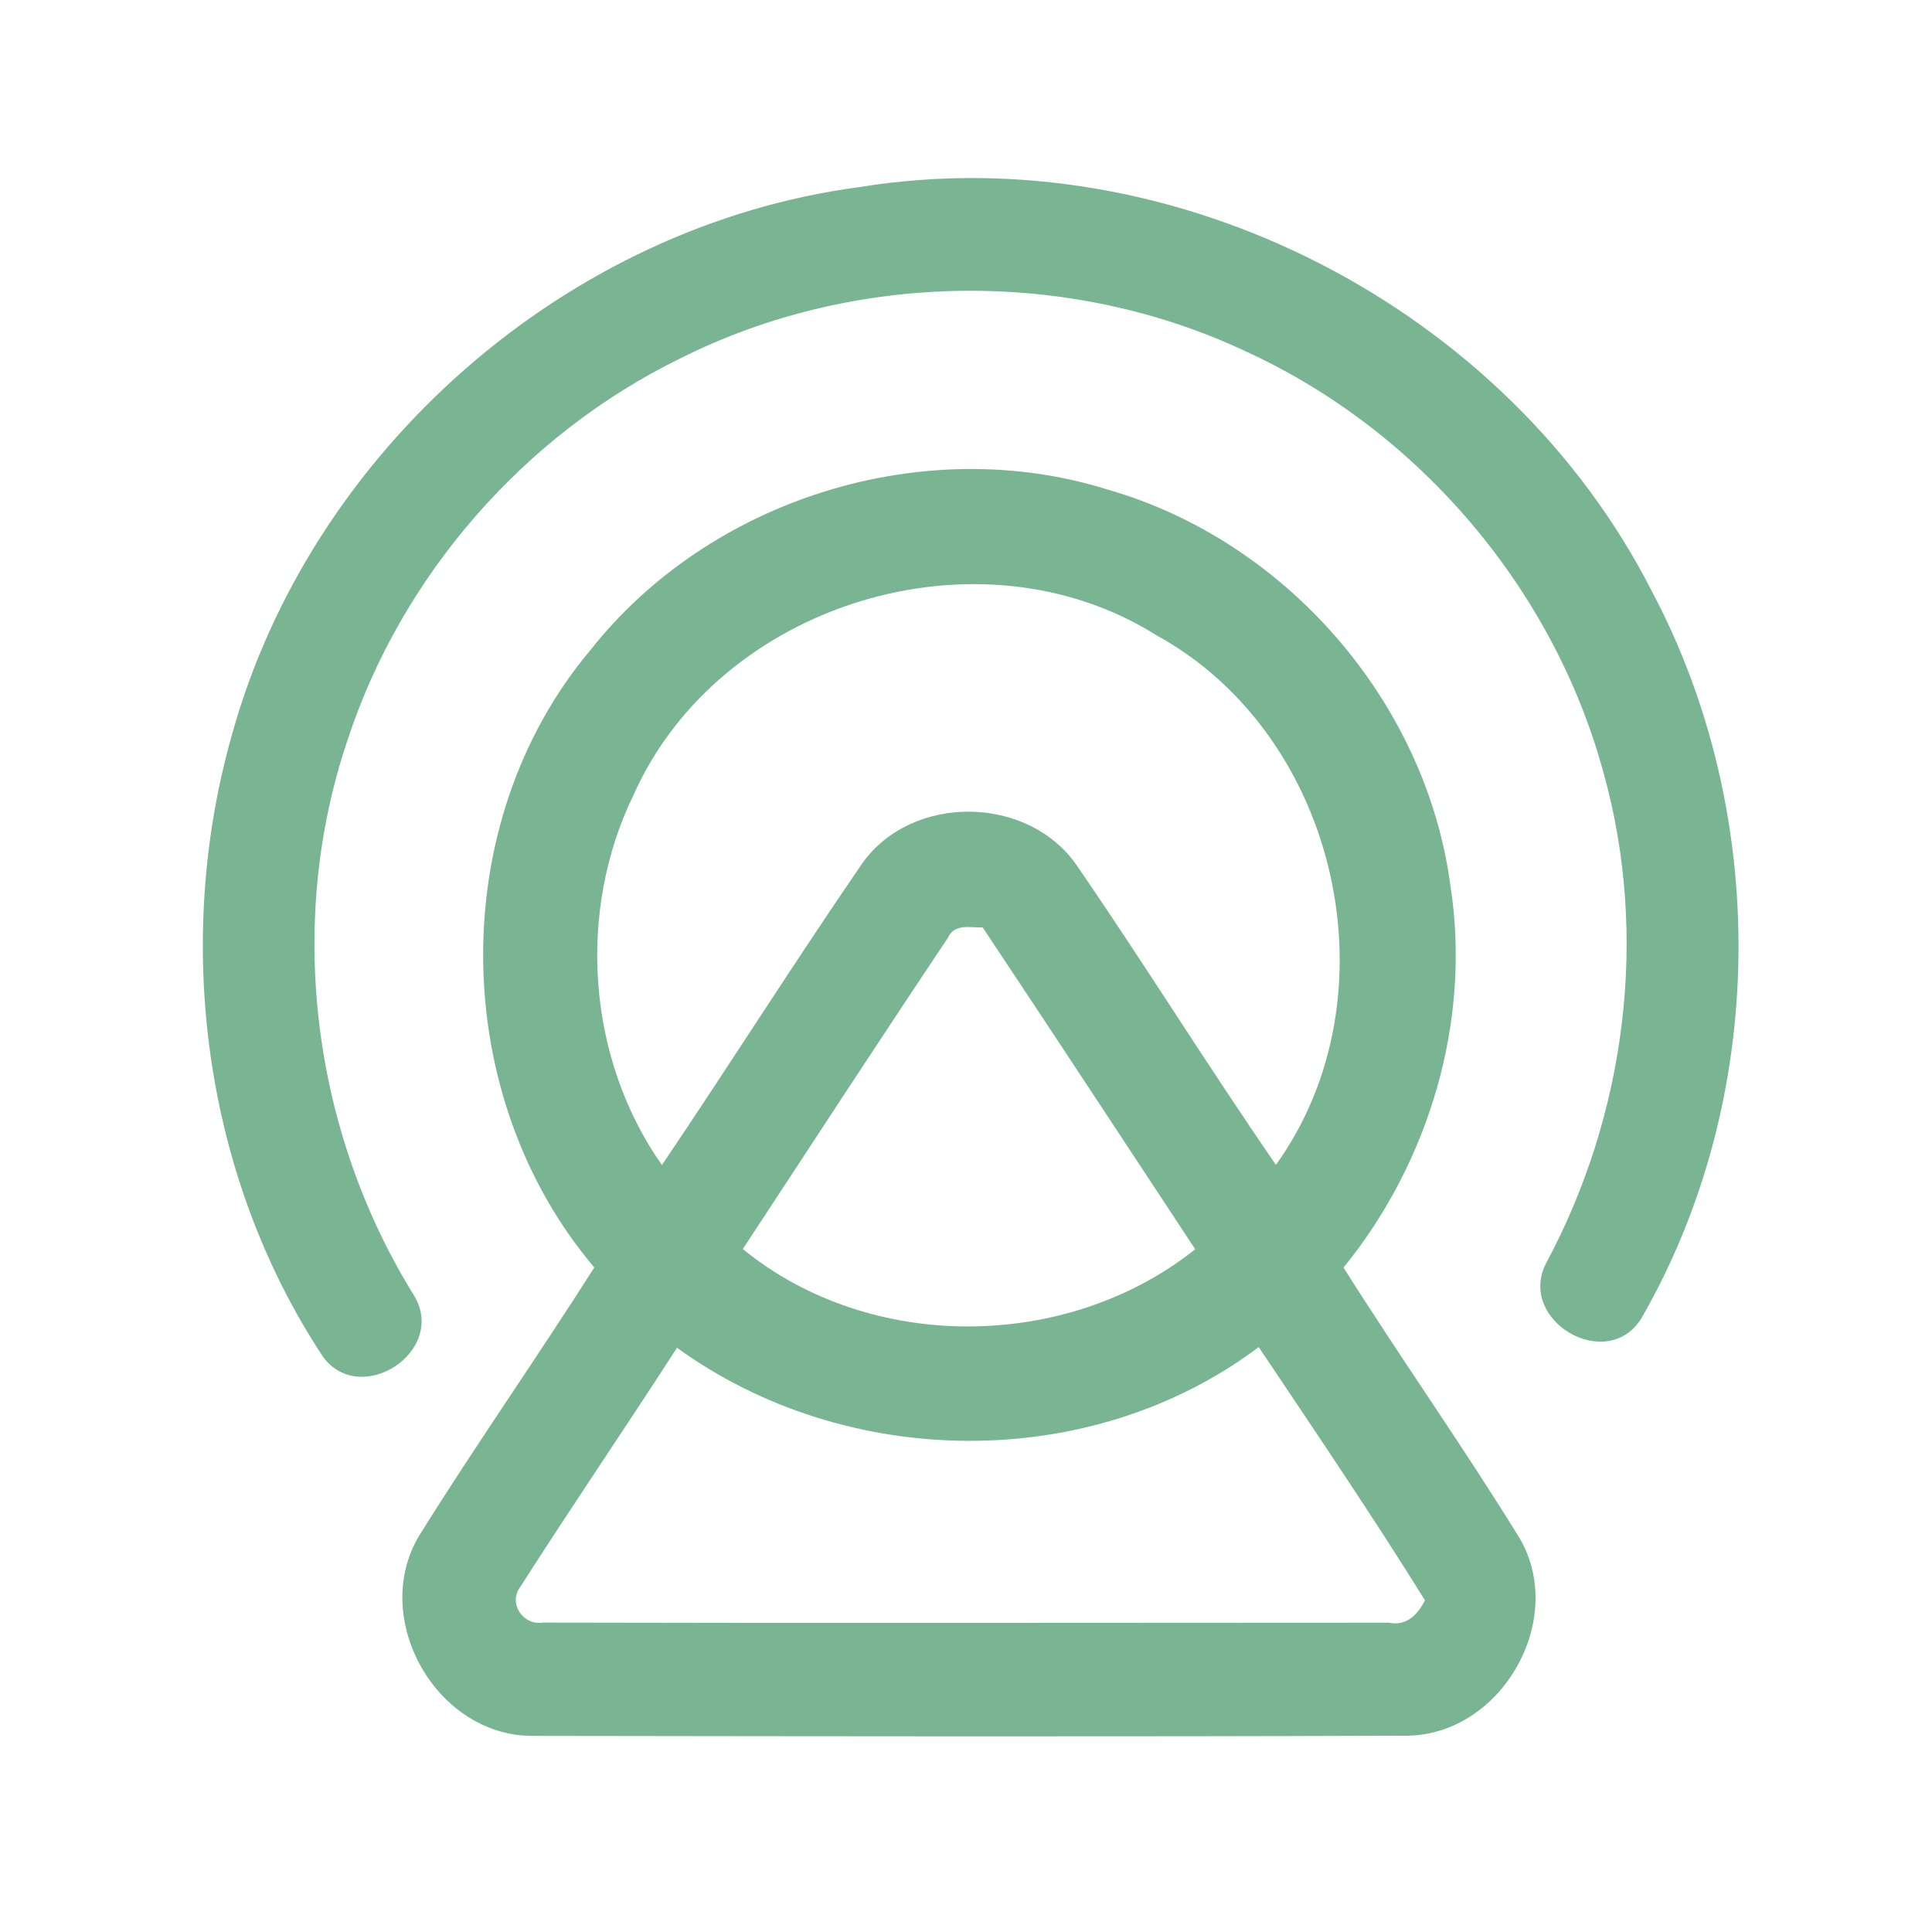 <?xml version="1.0" encoding="UTF-8" ?>
<!DOCTYPE svg PUBLIC "-//W3C//DTD SVG 1.1//EN" "http://www.w3.org/Graphics/SVG/1.1/DTD/svg11.dtd">
<svg width="192pt" height="192pt" viewBox="0 0 192 192" version="1.1" xmlns="http://www.w3.org/2000/svg">
<g id="#79b593ff">
<path fill="#79b593" opacity="1.00" d=" M 85.43 18.59 C 116.74 13.50 149.78 30.54 164.15 58.74 C 175.95 80.98 175.69 109.29 163.06 131.11 C 159.60 136.43 150.82 131.24 153.61 125.61 C 161.57 110.82 163.89 93.04 159.36 76.81 C 154.42 58.61 141.12 42.92 124.00 35.01 C 106.40 26.66 85.03 26.87 67.62 35.61 C 52.12 43.18 39.89 57.18 34.53 73.58 C 28.38 91.77 31.04 112.48 41.15 128.75 C 44.47 134.25 35.91 139.90 32.13 134.88 C 20.24 116.93 17.19 93.65 23.05 73.02 C 30.87 44.78 56.33 22.42 85.43 18.59 Z" />
<path fill="#79b593" opacity="1.00" d=" M 58.67 64.61 C 70.57 49.54 91.84 42.90 110.17 48.68 C 127.80 53.77 141.68 69.73 144.13 87.93 C 146.24 101.40 142.07 115.44 133.52 125.97 C 139.24 135.05 145.45 143.81 151.07 152.95 C 155.69 161.03 149.23 172.29 139.96 172.49 C 110.99 172.60 82.00 172.55 53.03 172.51 C 43.41 172.62 36.73 160.89 41.64 152.64 C 47.25 143.63 53.37 134.93 59.06 125.96 C 44.58 108.88 44.22 81.80 58.67 64.61 M 62.97 78.98 C 57.30 90.60 58.33 105.18 65.78 115.78 C 72.51 105.82 78.93 95.65 85.73 85.74 C 90.70 78.85 102.17 79.01 107.00 85.99 C 113.75 95.81 120.03 105.95 126.80 115.76 C 138.86 98.98 133.05 73.09 114.94 63.14 C 97.26 52.02 71.47 59.94 62.97 78.98 M 94.20 93.20 C 87.34 103.46 80.59 113.81 73.82 124.13 C 86.50 134.47 106.04 134.29 118.78 124.15 C 111.75 113.49 104.74 102.80 97.66 92.17 C 96.43 92.20 94.84 91.75 94.20 93.20 M 67.28 133.94 C 62.14 141.90 56.80 149.73 51.70 157.71 C 50.48 159.35 51.99 161.58 53.98 161.25 C 82.00 161.32 110.02 161.26 138.04 161.26 C 139.76 161.63 140.91 160.45 141.61 159.03 C 136.31 150.51 130.67 142.21 125.09 133.87 C 108.37 146.44 84.11 146.13 67.28 133.94 Z" />
</g>
</svg>
